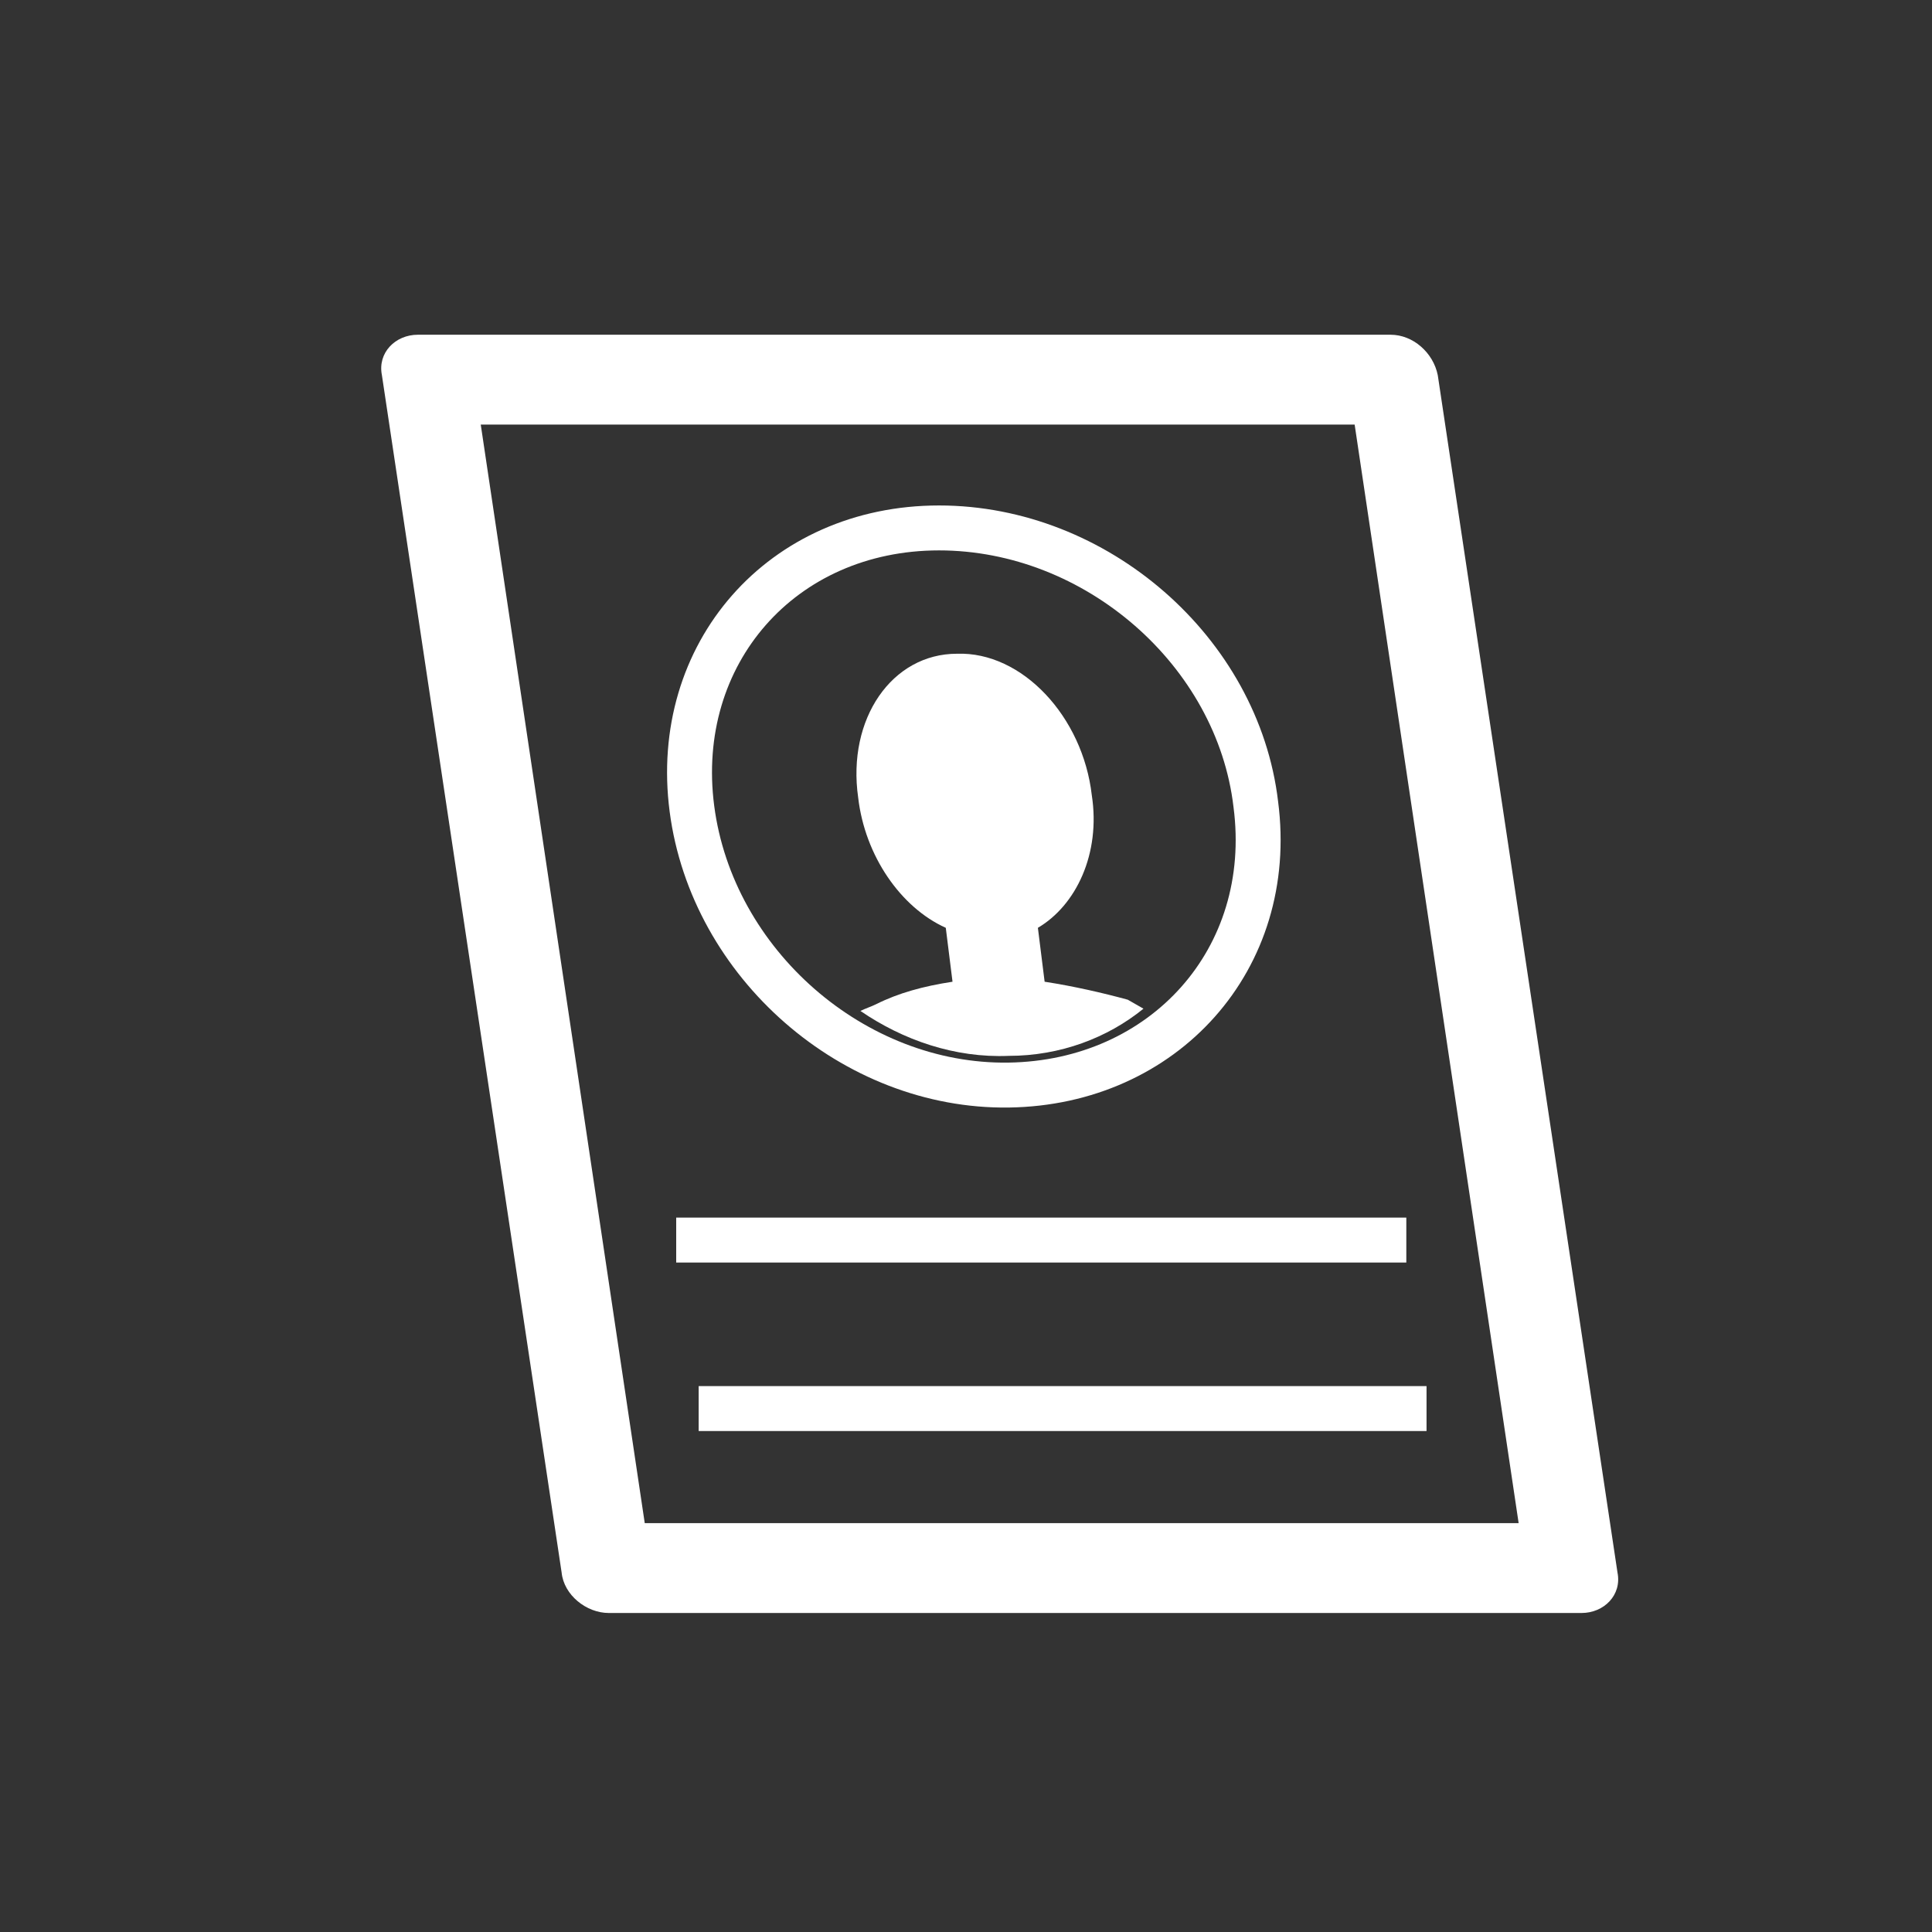 <?xml version="1.0" encoding="utf-8"?>
<!-- Generator: Adobe Illustrator 22.1.0, SVG Export Plug-In . SVG Version: 6.00 Build 0)  -->
<svg version="1.1" id="Layer_2" xmlns="http://www.w3.org/2000/svg" xmlns:xlink="http://www.w3.org/1999/xlink" x="0px" y="0px"
	 viewBox="0 0 86 86" style="enable-background:new 0 0 86 86;" xml:space="preserve">
<rect x="0" y="0" width="86" height="86" fill="#333333" stroke="none"/>
<style type="text/css">
	.st0{fill:#FFFFFF;}
	.st1{fill:none;stroke:#FFFFFF;stroke-width:2;stroke-miterlimit:10;}
</style>
<g>
	<path class="st0" d="M60.3,18.9l7.3,48.9H28.7l-7.3-48.9H60.3 M61.9,14.9H18.6c-1,0-1.8,0.8-1.6,1.8L25,70c0.1,1,1.1,1.8,2.1,1.8
		h43.3c1,0,1.8-0.8,1.6-1.8l-8-53.3C63.8,15.7,62.9,14.9,61.9,14.9L61.9,14.9z"/>
</g>
<line class="st1" x1="30.1" y1="55.2" x2="62.6" y2="55.2"/>
<line class="st1" x1="31.1" y1="62.7" x2="63.5" y2="62.7"/>
<path class="st1" d="M41.8,23.5c-7,0-11.9,5.6-11,12.5c0.9,6.9,7.2,12.4,14.1,12.3s11.9-5.6,11-12.5C55.1,29,48.8,23.5,41.8,23.5
	L41.8,23.5z"/>
<g>
	<path class="st0" d="M46.5,43.7l-0.3-2.4c1.7-1,2.8-3.3,2.4-5.9c-0.4-3.5-3.1-6.4-6-6.3c-2.9,0-4.9,2.9-4.4,6.4
		c0.3,2.6,1.9,4.9,3.9,5.8l0.3,2.4c-1.3,0.2-2.4,0.5-3.4,1c-0.2,0.1-0.5,0.2-0.7,0.3c1.9,1.3,4.2,2.1,6.6,2c2.3,0,4.4-0.8,6-2.1
		l-0.7-0.4C49.1,44.2,47.8,43.9,46.5,43.7z"/>
</g>
</svg>
